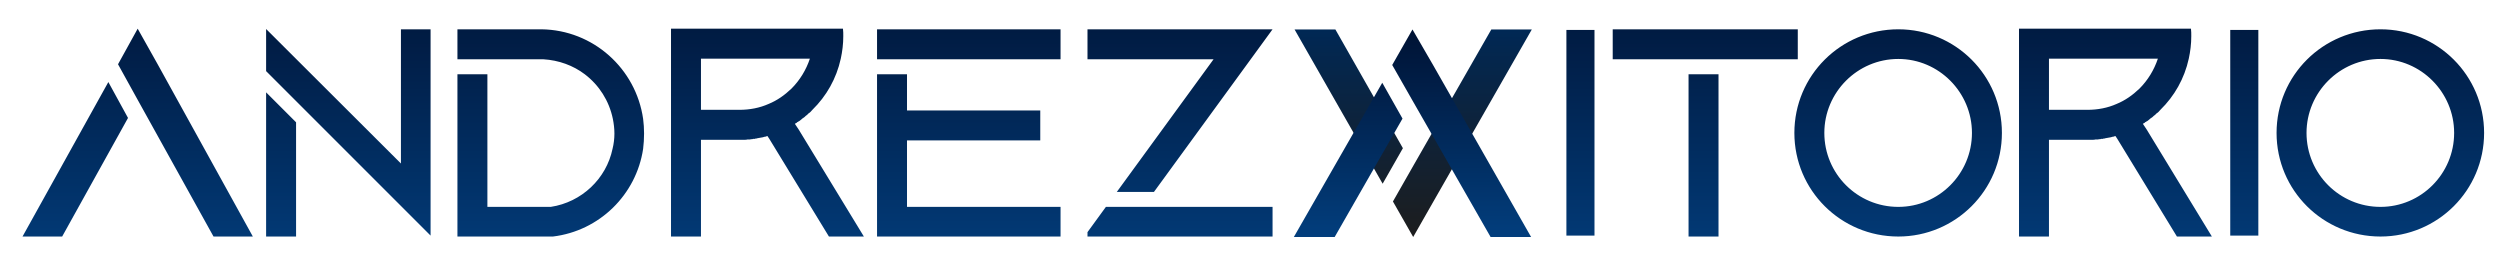 <svg width="761" height="84" viewBox="0 0 761 84" fill="none" xmlns="http://www.w3.org/2000/svg">
<path d="M6.856 72H18.922L38.967 35.9L32.981 24.975L6.856 72ZM47.992 19.56L41.911 8.73L35.926 19.56L41.911 30.39L64.996 72H76.966L47.992 19.56ZM81.004 72H90.124V37.23L81.004 28.11V72ZM122.044 8.92V49.77L81.004 8.825V21.65L90.124 30.77L122.044 62.69L131.069 71.715V8.92H122.044ZM195.768 36.185C193.583 20.89 180.568 9.11 164.798 8.92H139.243V18.04H165.368C170.118 18.325 174.488 19.94 178.003 22.6C182.373 25.925 185.413 30.675 186.553 36.185C186.838 37.61 187.028 39.13 187.028 40.65C187.028 42.17 186.838 43.785 186.458 45.305C184.558 54.425 177.053 61.55 167.648 62.975H148.363V22.6H139.243V72H168.313C182.468 70.29 193.678 59.27 195.768 45.305C195.958 43.785 196.053 42.17 196.053 40.65C196.053 39.13 195.958 37.61 195.768 36.185ZM243.11 39.415L241.97 37.705C242.065 37.61 242.16 37.61 242.16 37.515C242.255 37.515 242.255 37.515 242.255 37.515C242.445 37.42 242.635 37.325 242.73 37.135H242.825C242.92 37.04 243.11 36.945 243.3 36.85C243.68 36.565 244.06 36.28 244.345 35.995C244.44 35.995 244.535 35.9 244.63 35.805C244.82 35.71 244.915 35.615 245.01 35.52C245.2 35.33 245.39 35.14 245.58 35.045L245.675 34.95C245.77 34.855 245.96 34.76 246.055 34.57C246.53 34.285 246.91 33.905 247.29 33.43C251.565 29.25 254.605 23.93 255.935 17.85C256.41 15.665 256.695 13.385 256.695 11.01C256.695 10.25 256.695 9.49 256.6 8.73H204.255V72H213.375V42.55H225.06C225.345 42.55 225.535 42.55 225.725 42.55C225.82 42.55 226.01 42.55 226.105 42.55C226.295 42.55 226.485 42.55 226.58 42.55C226.675 42.55 226.675 42.55 226.77 42.55C226.96 42.55 227.245 42.55 227.53 42.455C227.815 42.455 228.005 42.455 228.29 42.455C228.48 42.36 228.765 42.36 228.955 42.36C229.05 42.36 229.145 42.36 229.24 42.265C229.43 42.265 229.62 42.265 229.81 42.265C229.905 42.17 230 42.17 230.095 42.17C230.19 42.17 230.38 42.17 230.57 42.075C231.045 41.98 231.615 41.885 232.185 41.79C232.375 41.695 232.66 41.695 232.85 41.6C232.945 41.6 232.945 41.6 233.04 41.6C233.23 41.505 233.325 41.505 233.515 41.41C233.61 41.41 233.61 41.41 233.61 41.41L234.18 42.265L252.325 72H262.965L243.11 39.415ZM233.99 31.625C231.235 32.86 228.195 33.43 225.06 33.43H213.375V17.85H246.53C245.39 21.27 243.49 24.405 240.925 26.97C238.835 28.965 236.555 30.58 233.99 31.625ZM276.092 42.74H316.657V33.62H276.092V22.6H266.972V72H322.832V62.975H276.092V42.74ZM266.972 8.92V18.04H322.832V8.92H266.972ZM331.032 70.67V72H387.367V62.975H336.637L331.032 70.67ZM339.962 58.415H351.267L380.717 18.04L387.367 8.92H331.032V18.04H369.412L339.962 58.415ZM476.527 72V8.825H485.647V72H476.527ZM485.362 9.11H476.812V71.715H485.362V9.11ZM476.527 8.825V72H485.647V8.825H476.527ZM523.115 72V22.6H513.995V72H523.115ZM547.245 18.04V8.92H490.91V18.04H547.245ZM577.842 17.945C590.192 17.945 600.262 28.11 600.262 40.46C600.262 52.905 590.192 62.975 577.842 62.975C565.397 62.975 555.327 52.905 555.327 40.46C555.327 28.11 565.397 17.945 577.842 17.945ZM546.207 40.46C546.207 57.94 560.362 72 577.842 72C595.227 72 609.382 57.94 609.382 40.46C609.382 22.98 595.227 8.92 577.842 8.92C560.362 8.92 546.207 22.98 546.207 40.46ZM653.44 39.415L652.3 37.705C652.395 37.61 652.49 37.61 652.49 37.515C652.585 37.515 652.585 37.515 652.585 37.515C652.775 37.42 652.965 37.325 653.06 37.135H653.155C653.25 37.04 653.44 36.945 653.63 36.85C654.01 36.565 654.39 36.28 654.675 35.995C654.77 35.995 654.865 35.9 654.96 35.805C655.15 35.71 655.245 35.615 655.34 35.52C655.53 35.33 655.72 35.14 655.91 35.045L656.005 34.95C656.1 34.855 656.29 34.76 656.385 34.57C656.86 34.285 657.24 33.905 657.62 33.43C661.895 29.25 664.935 23.93 666.265 17.85C666.74 15.665 667.025 13.385 667.025 11.01C667.025 10.25 667.025 9.49 666.93 8.73H614.585V72H623.705V42.55H635.39C635.675 42.55 635.865 42.55 636.055 42.55C636.15 42.55 636.34 42.55 636.435 42.55C636.625 42.55 636.815 42.55 636.91 42.55C637.005 42.55 637.005 42.55 637.1 42.55C637.29 42.55 637.575 42.55 637.86 42.455C638.145 42.455 638.335 42.455 638.62 42.455C638.81 42.36 639.095 42.36 639.285 42.36C639.38 42.36 639.475 42.36 639.57 42.265C639.76 42.265 639.95 42.265 640.14 42.265C640.235 42.17 640.33 42.17 640.425 42.17C640.52 42.17 640.71 42.17 640.9 42.075C641.375 41.98 641.945 41.885 642.515 41.79C642.705 41.695 642.99 41.695 643.18 41.6C643.275 41.6 643.275 41.6 643.37 41.6C643.56 41.505 643.655 41.505 643.845 41.41C643.94 41.41 643.94 41.41 643.94 41.41L644.51 42.265L662.655 72H673.295L653.44 39.415ZM644.32 31.625C641.565 32.86 638.525 33.43 635.39 33.43H623.705V17.85H656.86C655.72 21.27 653.82 24.405 651.255 26.97C649.165 28.965 646.885 30.58 644.32 31.625ZM678.602 72V8.825H687.722V72H678.602ZM687.437 9.11H678.887V71.715H687.437V9.11ZM678.602 8.825V72H687.722V8.825H678.602ZM724.621 17.945C736.971 17.945 747.041 28.11 747.041 40.46C747.041 52.905 736.971 62.975 724.621 62.975C712.176 62.975 702.106 52.905 702.106 40.46C702.106 28.11 712.176 17.945 724.621 17.945ZM692.986 40.46C692.986 57.94 707.141 72 724.621 72C742.006 72 756.161 57.94 756.161 40.46C756.161 22.98 742.006 8.92 724.621 8.92C707.141 8.92 692.986 22.98 692.986 40.46Z" fill="url(#paint0_linear_3_46)"/>
<path d="M406.491 8.968H394.062L420.877 55.922L427.042 45.109L406.491 8.968ZM453.955 8.968L430.174 50.515L424.009 61.329L430.174 72.143L436.339 61.329L466.286 8.968H453.955Z" fill="url(#paint1_linear_3_46)"/>
<path d="M393.845 72.143H406.274L426.923 36.097L420.758 25.189L393.845 72.143ZM436.22 19.782L429.957 8.968L423.791 19.782L429.957 30.595L453.738 72.143H466.069L436.22 19.782Z" fill="url(#paint2_linear_3_46)"/>
<defs>
<linearGradient id="paint0_linear_3_46" x1="416.405" y1="-10" x2="416.405" y2="83" gradientUnits="userSpaceOnUse">
<stop stop-color="#001233"/>
<stop offset="1" stop-color="#023E7D"/>
</linearGradient>
<linearGradient id="paint1_linear_3_46" x1="430.223" y1="8.51" x2="430.223" y2="72.143" gradientUnits="userSpaceOnUse">
<stop stop-color="#002855"/>
<stop offset="1" stop-color="#1D1D1D"/>
</linearGradient>
<linearGradient id="paint2_linear_3_46" x1="429" y1="8.51" x2="429" y2="72.143" gradientUnits="userSpaceOnUse">
<stop stop-color="#001233"/>
<stop offset="1" stop-color="#023E7D"/>
</linearGradient>
</defs>
</svg>
